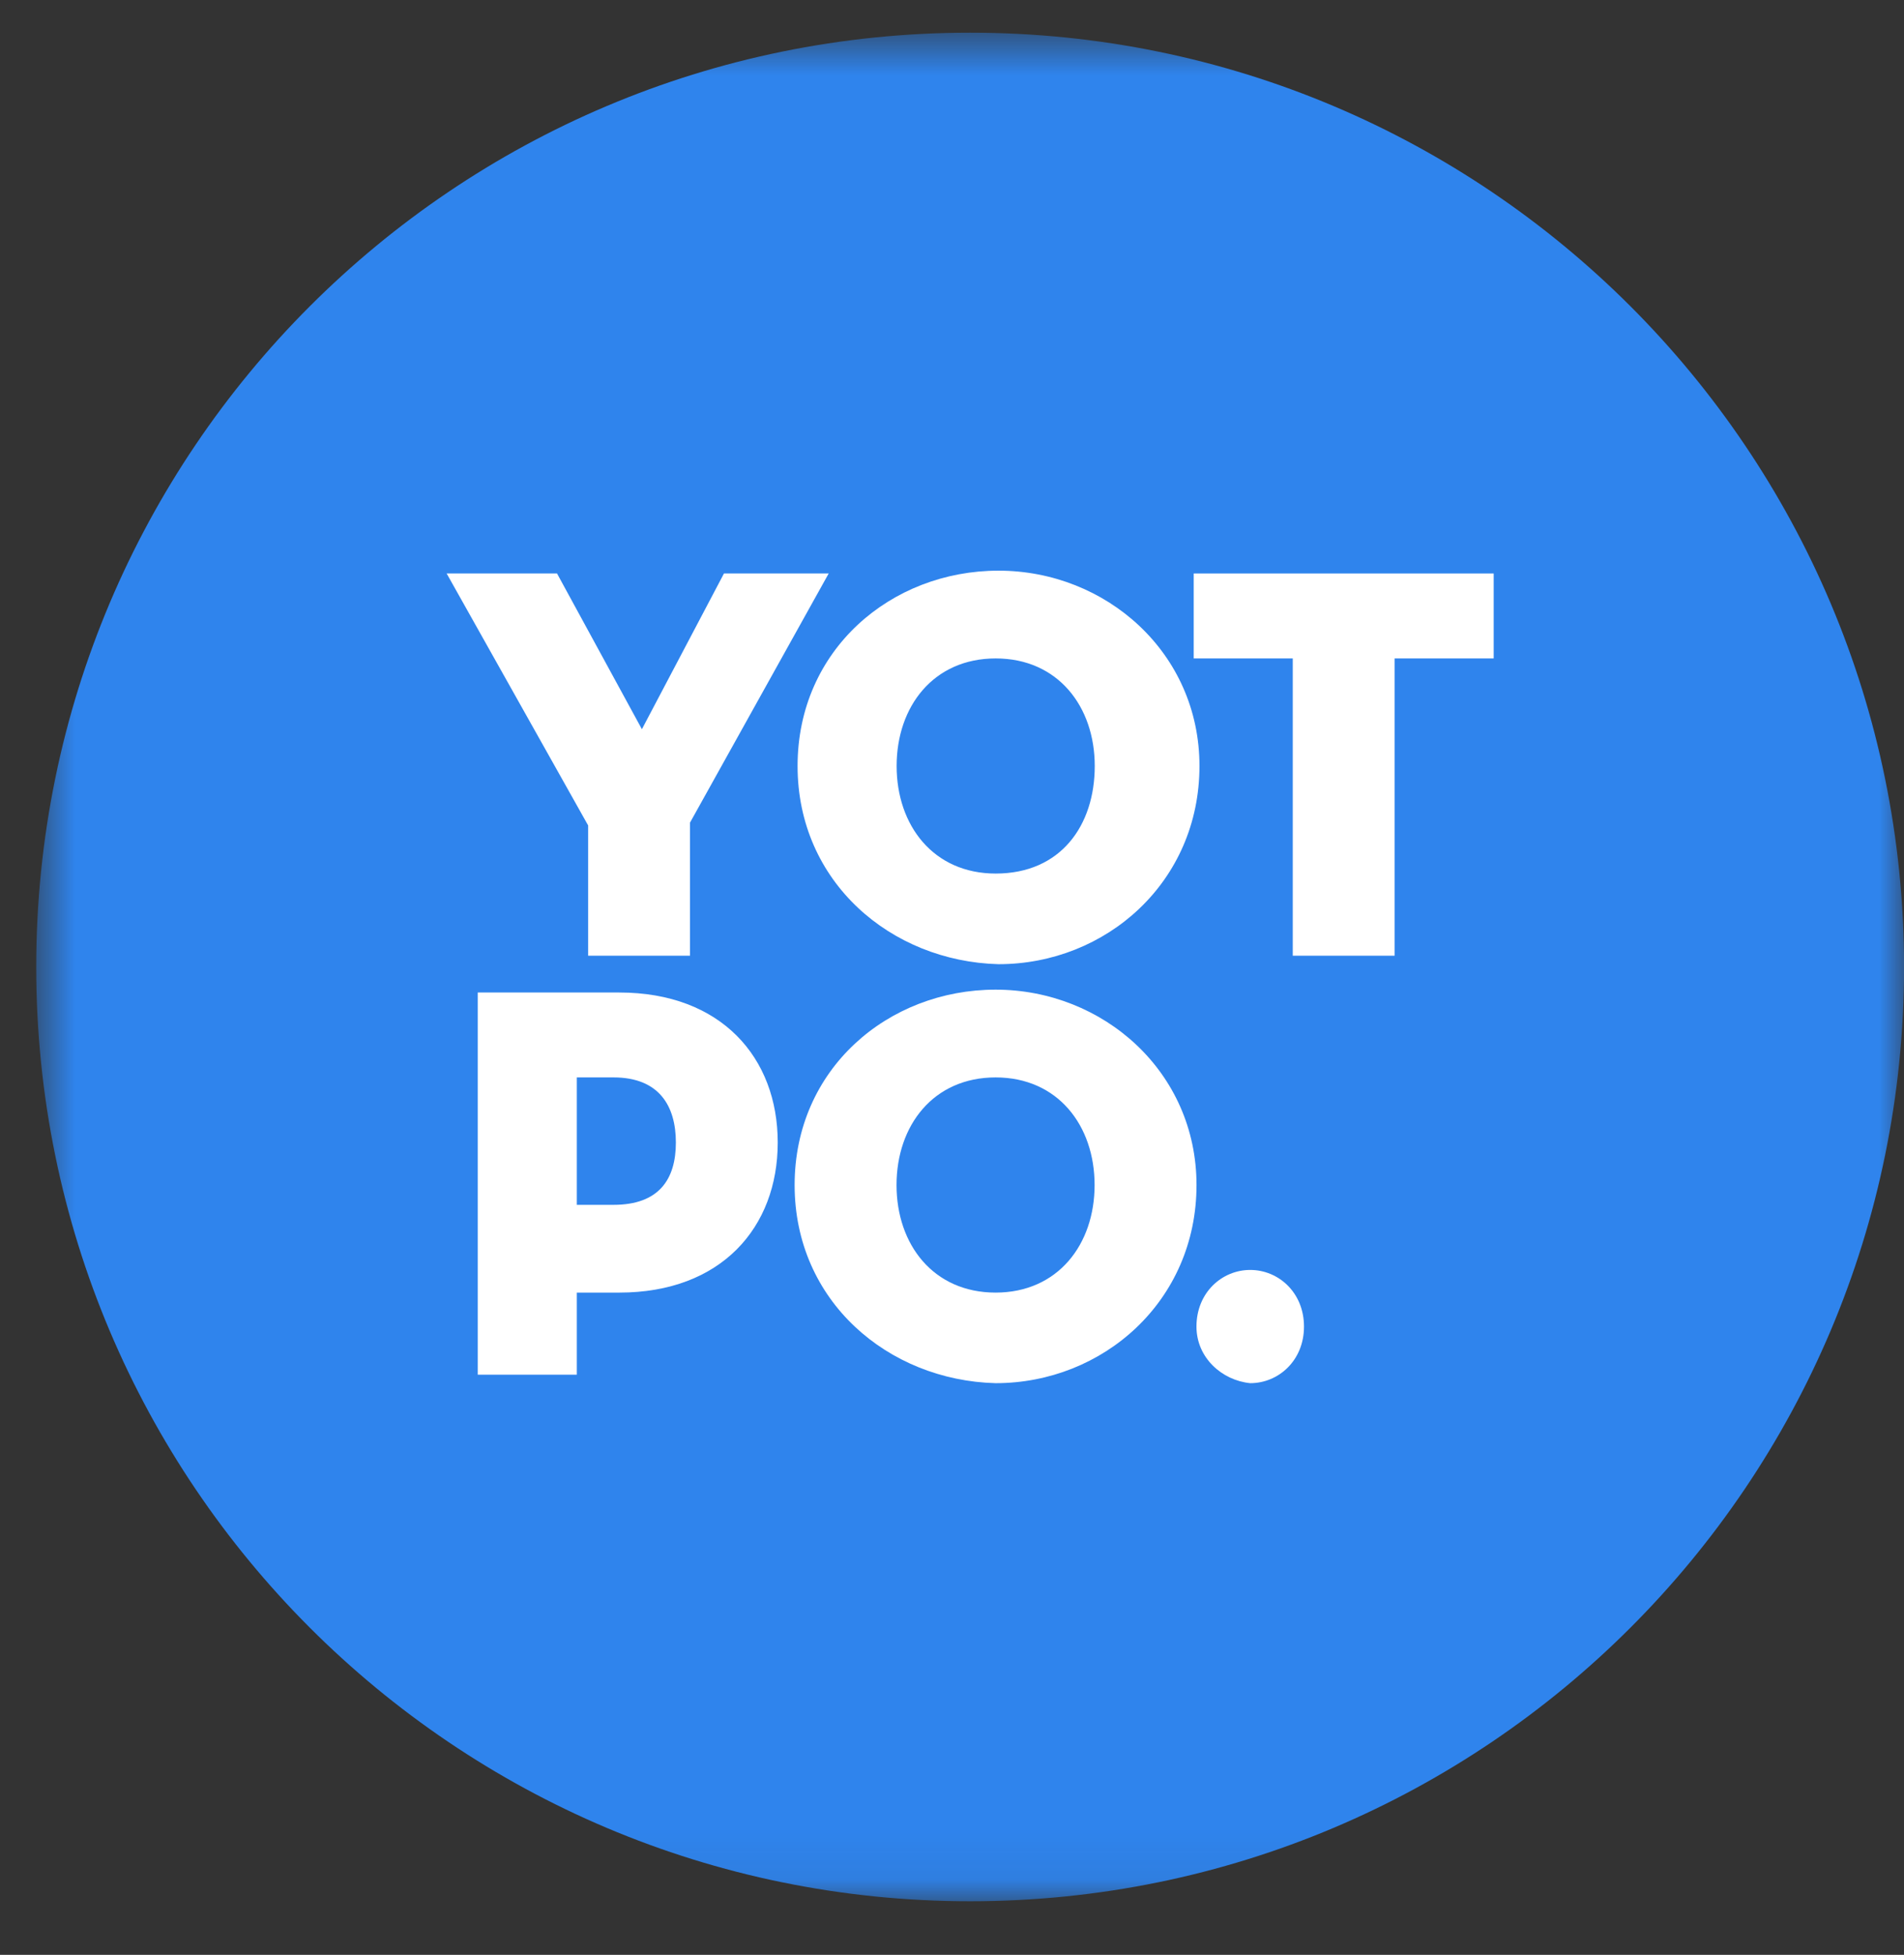<svg xmlns="http://www.w3.org/2000/svg" width="38" height="39" viewBox="0 0 38 39" fill="none">
  <rect x="0" y="0" width="38" height="39" fill="#333333" stroke="none"/>
  <g clip-path="url(#clip0_167_2818)">
    <mask id="mask0_167_2818" style="mask-type:luminance" maskUnits="userSpaceOnUse" x="0" y="0" width="39" height="38">
      <path d="M38.001 0.652H0.723V37.931H38.001V0.652Z" fill="white"/>
    </mask>
    <g mask="url(#mask0_167_2818)">
      <path d="M19.362 37.931C29.656 37.931 38.001 29.586 38.001 19.292C38.001 8.997 29.656 0.652 19.362 0.652C9.068 0.652 0.723 8.997 0.723 19.292C0.723 29.586 9.068 37.931 19.362 37.931Z" fill="#2F84ED"/>
      <path fillRule="evenodd" clipRule="evenodd" d="M8.914 11.441H11.117L12.811 14.548L14.449 11.441H16.539L13.771 16.412V19.067H11.738V16.468L8.914 11.441Z" fill="white"/>
      <path d="M15.918 15.282C15.918 12.966 17.782 11.385 19.928 11.385C22.075 11.385 23.939 13.023 23.939 15.282C23.939 17.598 22.075 19.236 19.928 19.236C17.782 19.179 15.918 17.598 15.918 15.282ZM21.849 15.282C21.849 14.096 21.114 13.136 19.872 13.136C18.629 13.136 17.895 14.096 17.895 15.282C17.895 16.468 18.629 17.428 19.872 17.428C21.171 17.428 21.849 16.468 21.849 15.282Z" fill="white"/>
      <path fillRule="evenodd" clipRule="evenodd" d="M25.801 13.136H23.824V11.441H29.811V13.136H27.834V19.067H25.801V13.136Z" fill="white"/>
      <path d="M11.512 27.426H9.535V19.801H12.359C14.393 19.801 15.522 21.1 15.522 22.794C15.522 24.489 14.393 25.788 12.359 25.788H11.512V27.426ZM12.246 24.037C13.15 24.037 13.489 23.529 13.489 22.794C13.489 22.06 13.15 21.495 12.246 21.495H11.512V24.037H12.246Z" fill="white"/>
      <path d="M15.859 23.642C15.859 21.326 17.723 19.744 19.87 19.744C22.016 19.744 23.88 21.382 23.88 23.642C23.88 25.957 22.016 27.595 19.87 27.595C17.723 27.539 15.859 25.957 15.859 23.642ZM21.846 23.642C21.846 22.455 21.112 21.495 19.87 21.495C18.627 21.495 17.893 22.455 17.893 23.642C17.893 24.828 18.627 25.788 19.87 25.788C21.112 25.788 21.846 24.828 21.846 23.642Z" fill="white"/>
      <path fillRule="evenodd" clipRule="evenodd" d="M23.879 26.466C23.879 25.788 24.387 25.336 24.952 25.336C25.517 25.336 26.025 25.788 26.025 26.466C26.025 27.143 25.517 27.595 24.952 27.595C24.387 27.539 23.879 27.087 23.879 26.466Z" fill="white"/>
    </g>
  </g>
  <defs>
    <clipPath id="clip0_167_2818">
      <rect width="38" height="38" fill="white" transform="translate(0 0.344)"/>
    </clipPath>
  </defs>
</svg>